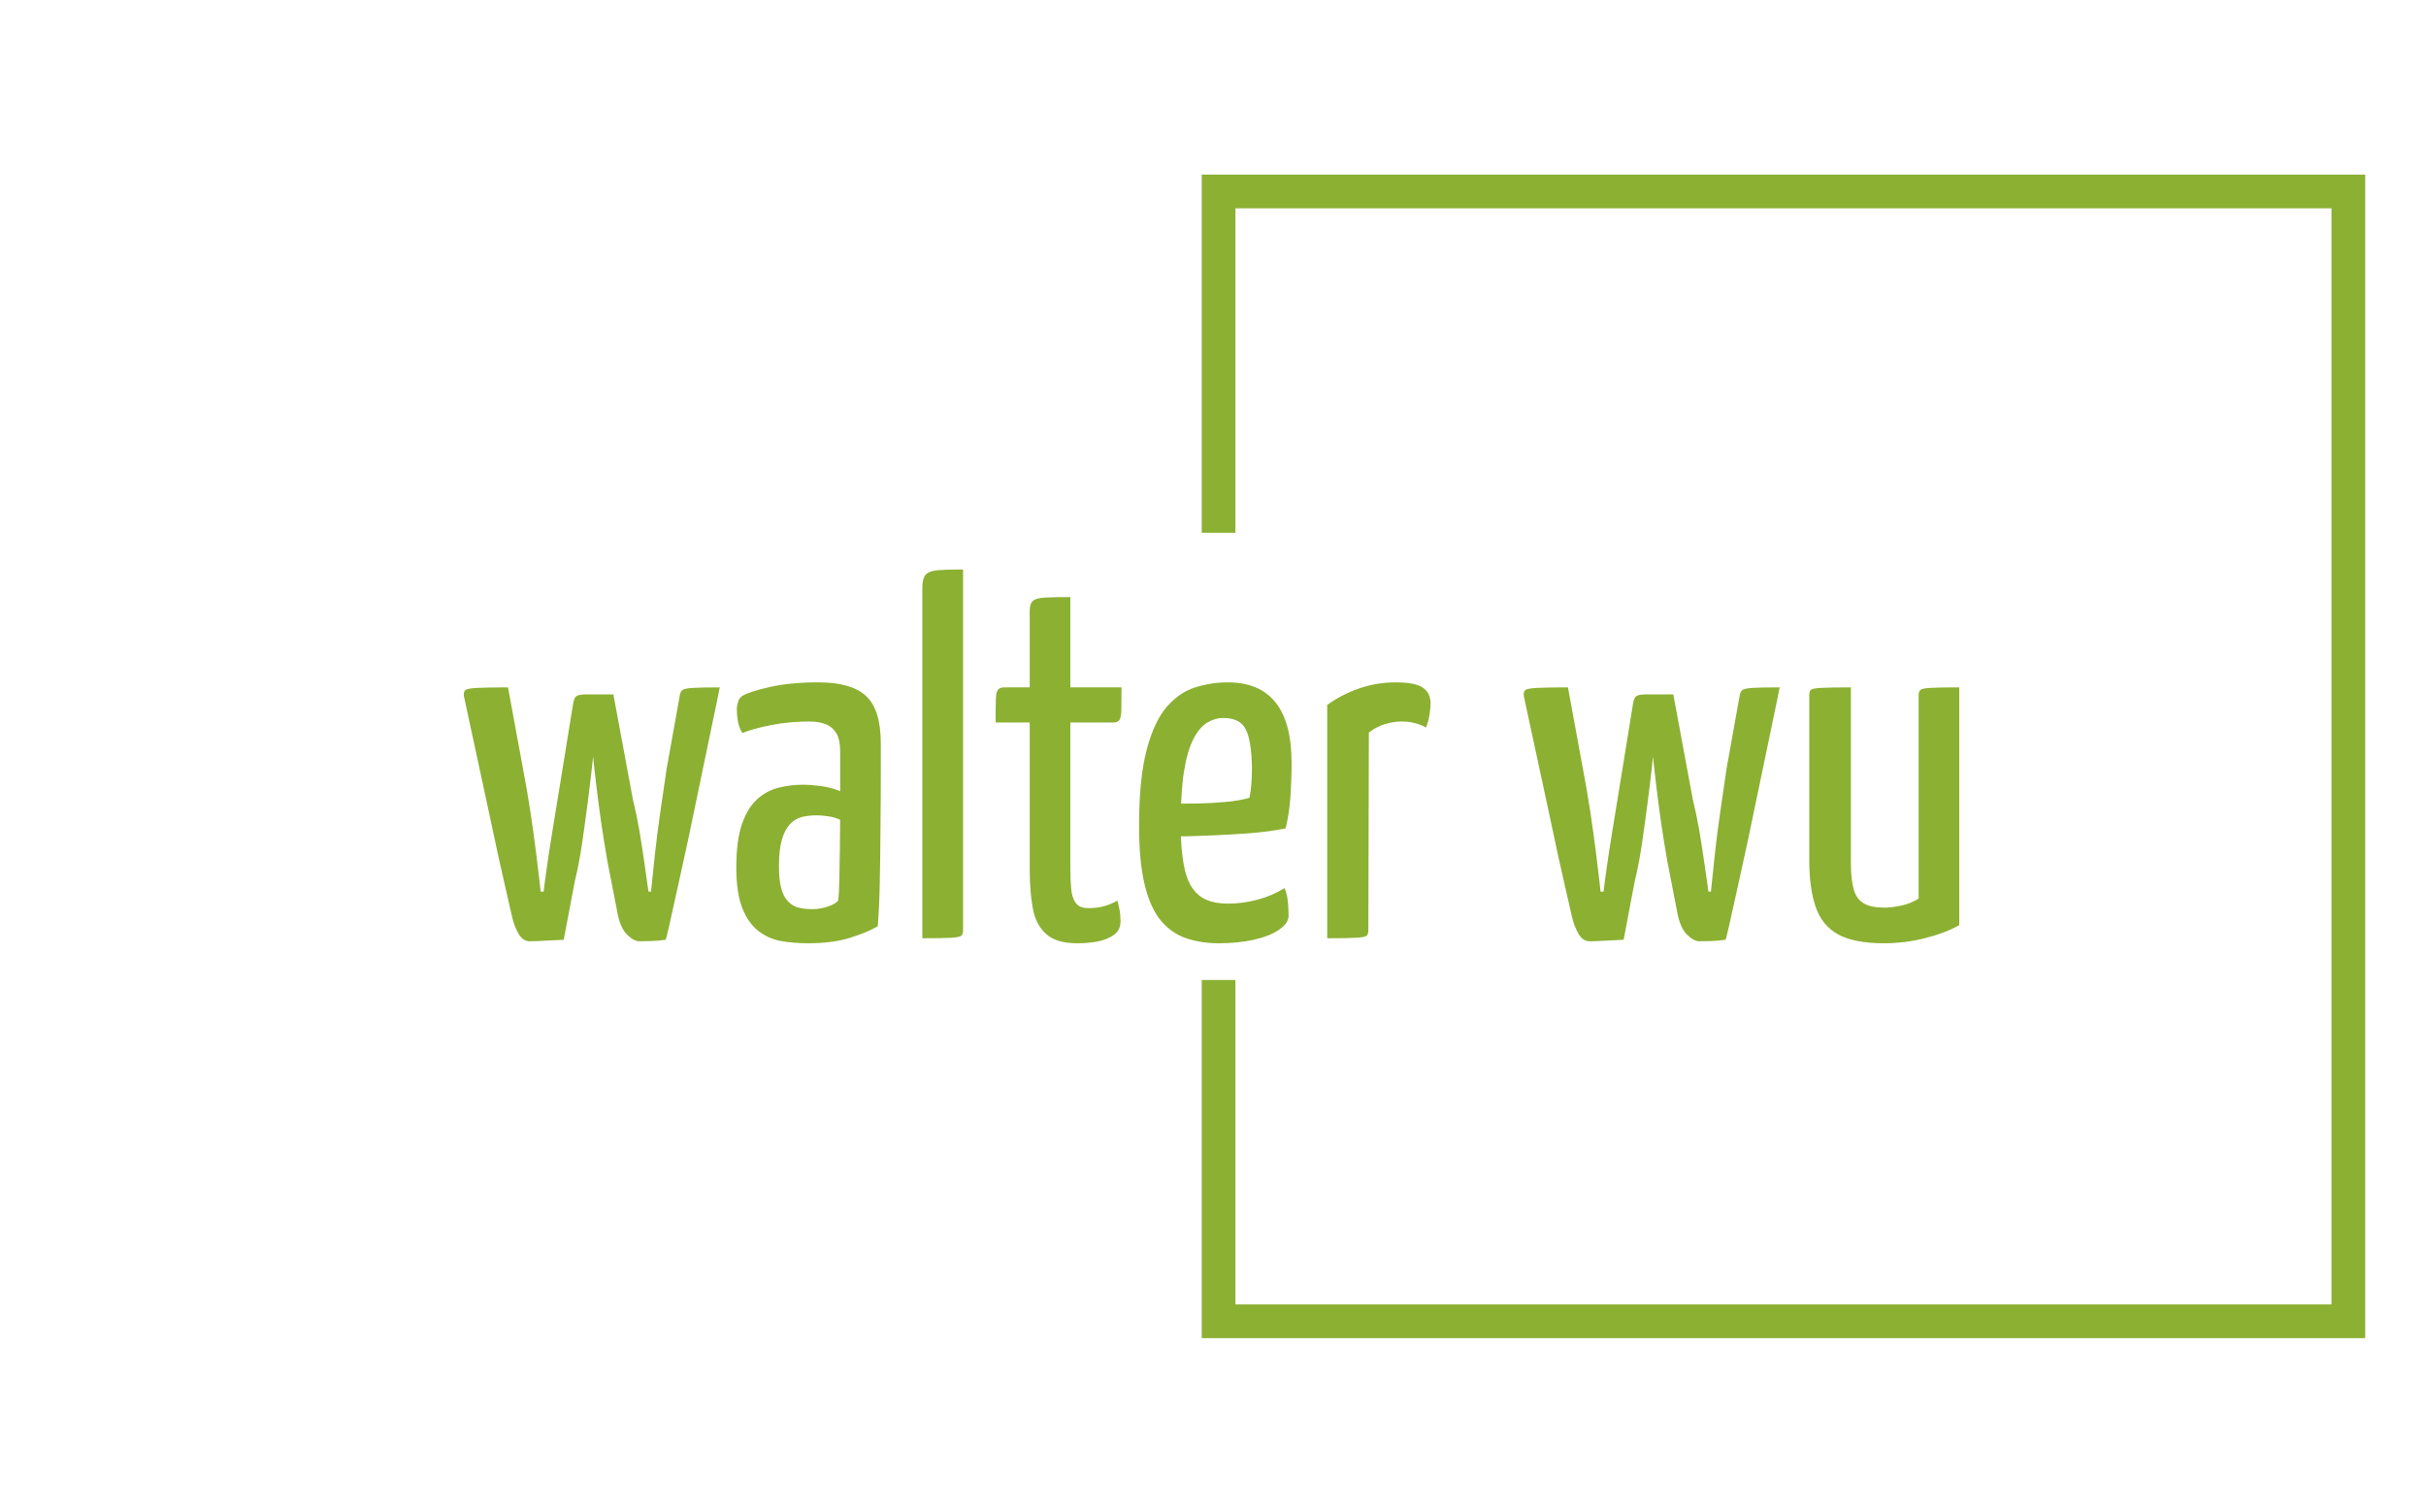 <svg xmlns="http://www.w3.org/2000/svg" version="1.1" xmlns:xlink="http://www.w3.org/1999/xlink" xmlns:svgjs="http://svgjs.dev/svgjs" width="1000" height="623" viewBox="0 0 1000 623"><g transform="matrix(1,0,0,1,-0.606,0.252)"><svg viewBox="0 0 396 247" data-background-color="#ffffff" preserveAspectRatio="xMidYMid meet" height="623" width="1000" xmlns="http://www.w3.org/2000/svg" xmlns:xlink="http://www.w3.org/1999/xlink"><g id="tight-bounds" transform="matrix(1,0,0,1,0.24,-0.1)"><svg viewBox="0 0 395.52 247.2" height="247.2" width="395.52"><g><svg></svg></g><g><svg viewBox="0 0 395.52 247.2" height="247.2" width="395.52"><g transform="matrix(1,0,0,1,75.544,93.058)"><svg viewBox="0 0 244.431 61.084" height="61.084" width="244.431"><g><svg viewBox="0 0 244.431 61.084" height="61.084" width="244.431"><g><svg viewBox="0 0 244.431 61.084" height="61.084" width="244.431"><g><svg viewBox="0 0 244.431 61.084" height="61.084" width="244.431"><g><svg viewBox="0 0 244.431 61.084" height="61.084" width="244.431"><g><svg viewBox="0 0 244.431 61.084" height="61.084" width="244.431"><g transform="matrix(1,0,0,1,0,0)"><svg width="244.431" viewBox="0.791 -36.75 149.039 37.25" height="61.084" data-palette-color="#8cb032"><path d="M18.3 0.3L18.3 0.3Q17.75 0.3 17.1-0.33 16.45-0.95 16.15-2.3L16.15-2.3 15.5-5.65Q15.1-7.55 14.78-9.6 14.45-11.65 14.2-13.6 13.95-15.55 13.78-17.13 13.6-18.7 13.53-19.65 13.45-20.6 13.45-20.6L13.45-20.6 12.85-22.9Q12.8-23.25 13.03-23.78 13.25-24.3 13.7-24.3L13.7-24.3 15.7-24.3 17.65-13.8Q18-12.4 18.28-10.8 18.55-9.2 18.75-7.8 18.95-6.4 19.07-5.53 19.2-4.65 19.2-4.65L19.2-4.65 19.45-4.65Q19.6-6.2 19.83-8.28 20.05-10.35 20.38-12.6 20.7-14.85 21-16.85L21-16.85 22.3-24.1Q22.35-24.55 22.58-24.73 22.8-24.9 23.63-24.95 24.45-25 26.3-25L26.3-25Q26.3-25 26.03-23.65 25.75-22.3 25.28-20.05 24.8-17.8 24.25-15.1 23.7-12.4 23.13-9.73 22.55-7.05 22.05-4.8 21.55-2.55 21.25-1.2 20.95 0.15 20.9 0.15L20.9 0.15Q20.9 0.15 20.23 0.23 19.55 0.3 18.3 0.3ZM7.35 0.3L7.35 0.3Q6.7 0.3 6.28-0.4 5.85-1.1 5.6-2.15L5.6-2.15Q5.25-3.7 4.75-5.88 4.25-8.05 3.73-10.53 3.2-13 2.68-15.43 2.15-17.85 1.73-19.83 1.3-21.8 1.05-22.98 0.8-24.15 0.8-24.15L0.8-24.15Q0.75-24.6 0.98-24.75 1.2-24.9 2.15-24.95 3.1-25 5.2-25L5.2-25 6.7-16.85Q7.1-14.75 7.43-12.6 7.75-10.45 7.98-8.65 8.2-6.85 8.33-5.75 8.45-4.65 8.45-4.65L8.45-4.65 8.75-4.65Q8.85-5.55 9.08-7.13 9.3-8.7 9.6-10.53 9.9-12.35 10.15-13.9L10.15-13.9 11.7-23.45Q11.8-24 12.05-24.15 12.3-24.3 13.05-24.3L13.05-24.3 14.15-24.3Q14.65-24.3 14.6-24.05 14.55-23.8 14.33-23.48 14.1-23.15 14.05-22.9L14.05-22.9 13.95-20.65Q13.95-20.65 13.85-19.73 13.75-18.8 13.58-17.18 13.4-15.55 13.15-13.6 12.9-11.65 12.6-9.58 12.3-7.5 11.85-5.65L11.85-5.65 10.75 0.15Q10.75 0.15 10.15 0.18 9.55 0.2 8.78 0.25 8 0.3 7.35 0.3ZM35.1 0.5L35.1 0.5Q33.7 0.5 32.42 0.28 31.15 0.05 30.15-0.73 29.15-1.5 28.55-3 27.95-4.5 27.95-7.1L27.95-7.1Q27.95-9.7 28.5-11.33 29.05-12.95 30-13.83 30.95-14.7 32.15-15 33.35-15.3 34.6-15.3L34.6-15.3Q35.4-15.3 36.47-15.15 37.55-15 38.3-14.65L38.3-14.65Q38.3-14.65 38.3-15.35 38.3-16.05 38.3-16.98 38.3-17.9 38.3-18.6L38.3-18.6Q38.3-19.8 37.92-20.43 37.55-21.05 36.87-21.33 36.2-21.6 35.2-21.6L35.2-21.6Q33.25-21.6 31.45-21.25 29.65-20.9 28.55-20.45L28.55-20.45Q28.2-21.05 28.1-21.68 28-22.3 28-22.8L28-22.8Q28-23.15 28.12-23.55 28.25-23.95 28.55-24.15L28.55-24.15Q29.2-24.55 31.25-25.03 33.3-25.5 36.15-25.5L36.15-25.5Q39.4-25.5 40.87-24.15 42.35-22.8 42.35-19.4L42.35-19.4 42.35-16.75Q42.35-13.9 42.32-11.03 42.3-8.15 42.25-5.63 42.2-3.1 42.05-1.2L42.05-1.2Q41.05-0.6 39.3-0.05 37.55 0.5 35.1 0.5ZM35.5-2.9L35.5-2.9Q36.3-2.9 37.05-3.15 37.8-3.4 38.1-3.75L38.1-3.75Q38.2-4.55 38.22-5.95 38.25-7.35 38.27-8.9 38.3-10.45 38.3-11.8L38.3-11.8Q37.8-12.05 37.12-12.15 36.45-12.25 35.95-12.25L35.95-12.25Q35.15-12.25 34.47-12.08 33.8-11.9 33.3-11.38 32.8-10.85 32.5-9.85 32.2-8.85 32.2-7.2L32.2-7.2Q32.2-5.85 32.42-5 32.65-4.15 33.1-3.68 33.55-3.2 34.15-3.05 34.75-2.9 35.5-2.9ZM46.49 0L46.49 0 46.49-34.9Q46.49-35.85 46.82-36.23 47.15-36.6 48.05-36.68 48.95-36.75 50.55-36.75L50.55-36.75 50.55-0.8Q50.55-0.4 50.37-0.25 50.2-0.1 49.37-0.05 48.55 0 46.49 0ZM61.94 0.5L61.94 0.5Q59.84 0.5 58.82-0.43 57.79-1.35 57.49-3.03 57.19-4.7 57.19-6.95L57.19-6.95 57.19-21.5 53.79-21.5Q53.79-23.1 53.82-23.83 53.84-24.55 54.04-24.78 54.24-25 54.64-25L54.64-25 57.19-25 57.19-32.6Q57.19-33.35 57.52-33.63 57.84-33.9 58.72-33.95 59.59-34 61.24-34L61.24-34 61.24-25 66.34-25Q66.34-23.45 66.32-22.7 66.29-21.95 66.12-21.73 65.94-21.5 65.54-21.5L65.54-21.5 61.24-21.5 61.24-6.95Q61.24-5.9 61.32-4.98 61.39-4.05 61.77-3.53 62.14-3 63.04-3L63.04-3Q63.89-3 64.54-3.18 65.19-3.35 65.94-3.75L65.94-3.75Q66.04-3.35 66.14-2.85 66.24-2.35 66.24-1.7L66.24-1.7Q66.24-0.8 65.57-0.33 64.89 0.15 63.92 0.33 62.94 0.5 61.94 0.5ZM76.04 0.5L76.04 0.5Q74.34 0.5 72.87 0.03 71.39-0.45 70.31-1.7 69.24-2.95 68.67-5.25 68.09-7.55 68.09-11.2L68.09-11.2Q68.09-15.9 68.84-18.75 69.59-21.6 70.84-23.05 72.09-24.5 73.69-25 75.29-25.5 76.94-25.5L76.94-25.5Q80.09-25.5 81.69-23.5 83.29-21.5 83.29-17.45L83.29-17.45Q83.29-15.8 83.17-14.05 83.04-12.3 82.69-10.95L82.69-10.95Q80.99-10.6 78.89-10.45 76.79-10.3 74.89-10.23 72.99-10.15 71.77-10.15 70.54-10.15 70.54-10.15L70.54-10.15 70.59-13.45Q70.59-13.45 71.54-13.43 72.49-13.4 73.87-13.43 75.24-13.45 76.67-13.58 78.09-13.7 79.09-14L79.09-14Q79.24-14.7 79.29-15.5 79.34-16.3 79.34-17L79.34-17Q79.29-19.7 78.72-20.83 78.14-21.95 76.49-21.95L76.49-21.95Q75.64-21.95 74.87-21.48 74.09-21 73.49-19.83 72.89-18.65 72.56-16.6 72.24-14.55 72.24-11.35L72.24-11.35Q72.24-9 72.52-7.45 72.79-5.9 73.37-5.05 73.94-4.2 74.81-3.83 75.69-3.45 76.94-3.45L76.94-3.45Q78.44-3.45 79.92-3.85 81.39-4.25 82.59-5L82.59-5Q82.84-4.4 82.92-3.63 82.99-2.85 82.99-2.25L82.99-2.25Q82.99-1.5 82.04-0.85 81.09-0.2 79.52 0.15 77.94 0.5 76.04 0.5ZM86.84 0L86.84 0 86.84-23.25Q88.29-24.3 90.04-24.9 91.79-25.5 93.64-25.5L93.64-25.5Q95.59-25.5 96.36-24.98 97.14-24.45 97.14-23.4L97.14-23.4Q97.14-23 97.04-22.33 96.94-21.65 96.69-21L96.69-21Q96.14-21.3 95.54-21.45 94.94-21.6 94.29-21.6L94.29-21.6Q93.44-21.6 92.56-21.33 91.69-21.05 90.99-20.5L90.99-20.5 90.94-0.8Q90.94-0.4 90.76-0.25 90.59-0.1 89.74-0.05 88.89 0 86.84 0ZM123.93 0.3L123.93 0.3Q123.38 0.3 122.73-0.33 122.08-0.95 121.78-2.3L121.78-2.3 121.13-5.65Q120.73-7.55 120.41-9.6 120.08-11.65 119.83-13.6 119.58-15.55 119.41-17.13 119.23-18.7 119.16-19.65 119.08-20.6 119.08-20.6L119.08-20.6 118.48-22.9Q118.43-23.25 118.66-23.78 118.88-24.3 119.33-24.3L119.33-24.3 121.33-24.3 123.28-13.8Q123.63-12.4 123.91-10.8 124.18-9.2 124.38-7.8 124.58-6.4 124.71-5.53 124.83-4.65 124.83-4.65L124.83-4.65 125.08-4.65Q125.23-6.2 125.46-8.28 125.68-10.35 126.01-12.6 126.33-14.85 126.63-16.85L126.63-16.85 127.93-24.1Q127.98-24.55 128.21-24.73 128.43-24.9 129.26-24.95 130.08-25 131.93-25L131.93-25Q131.93-25 131.66-23.65 131.38-22.3 130.91-20.05 130.43-17.8 129.88-15.1 129.33-12.4 128.76-9.73 128.18-7.05 127.68-4.8 127.18-2.55 126.88-1.2 126.58 0.15 126.53 0.15L126.53 0.15Q126.53 0.15 125.86 0.23 125.18 0.3 123.93 0.3ZM112.98 0.3L112.98 0.3Q112.33 0.3 111.91-0.4 111.48-1.1 111.23-2.15L111.23-2.15Q110.88-3.7 110.38-5.88 109.88-8.05 109.36-10.53 108.83-13 108.31-15.43 107.78-17.85 107.36-19.83 106.93-21.8 106.68-22.98 106.43-24.15 106.43-24.15L106.43-24.15Q106.38-24.6 106.61-24.75 106.83-24.9 107.78-24.95 108.73-25 110.83-25L110.83-25 112.33-16.85Q112.73-14.75 113.06-12.6 113.38-10.45 113.61-8.65 113.83-6.85 113.96-5.75 114.08-4.65 114.08-4.65L114.08-4.65 114.38-4.65Q114.48-5.55 114.71-7.13 114.93-8.7 115.23-10.53 115.53-12.35 115.78-13.9L115.78-13.9 117.33-23.45Q117.43-24 117.68-24.15 117.93-24.3 118.68-24.3L118.68-24.3 119.78-24.3Q120.28-24.3 120.23-24.05 120.18-23.8 119.96-23.48 119.73-23.15 119.68-22.9L119.68-22.9 119.58-20.65Q119.58-20.65 119.48-19.73 119.38-18.8 119.21-17.18 119.03-15.55 118.78-13.6 118.53-11.65 118.23-9.58 117.93-7.5 117.48-5.65L117.48-5.65 116.38 0.15Q116.38 0.15 115.78 0.18 115.18 0.2 114.41 0.25 113.63 0.3 112.98 0.3ZM142.33 0.5L142.33 0.5Q139.33 0.5 137.73-0.4 136.13-1.3 135.51-3.15 134.88-5 134.88-7.8L134.88-7.8 134.88-24.2Q134.88-24.6 135.03-24.75 135.18-24.9 136.06-24.95 136.93-25 139.03-25L139.03-25 139.03-7.45Q139.03-5.85 139.31-4.88 139.58-3.9 140.31-3.48 141.03-3.05 142.38-3.05L142.38-3.05Q143.08-3.05 144.03-3.25 144.98-3.45 145.78-3.95L145.78-3.95 145.78-24.2Q145.78-24.6 145.96-24.75 146.13-24.9 146.96-24.95 147.78-25 149.83-25L149.83-25 149.83-1.3Q148.38-0.5 146.38 0 144.38 0.5 142.33 0.5Z" opacity="1" transform="matrix(1,0,0,1,0,0)" fill="#8cb032" class="undefined-text-0" data-fill-palette-color="primary" id="text-0"></path></svg></g></svg></g></svg></g></svg></g></svg></g></svg></g></svg></g><path d="M196.16 87.058L196.16 28.531 386.298 28.531 386.298 218.669 196.16 218.669 196.16 160.142 201.668 160.142 201.668 213.16 380.789 213.16 380.789 34.04 201.668 34.04 201.668 87.058Z" fill="#8cb032" stroke="transparent" data-fill-palette-color="primary"></path></svg></g><defs></defs></svg><rect width="395.52" height="247.2" fill="none" stroke="none" visibility="hidden"></rect></g></svg></g></svg>